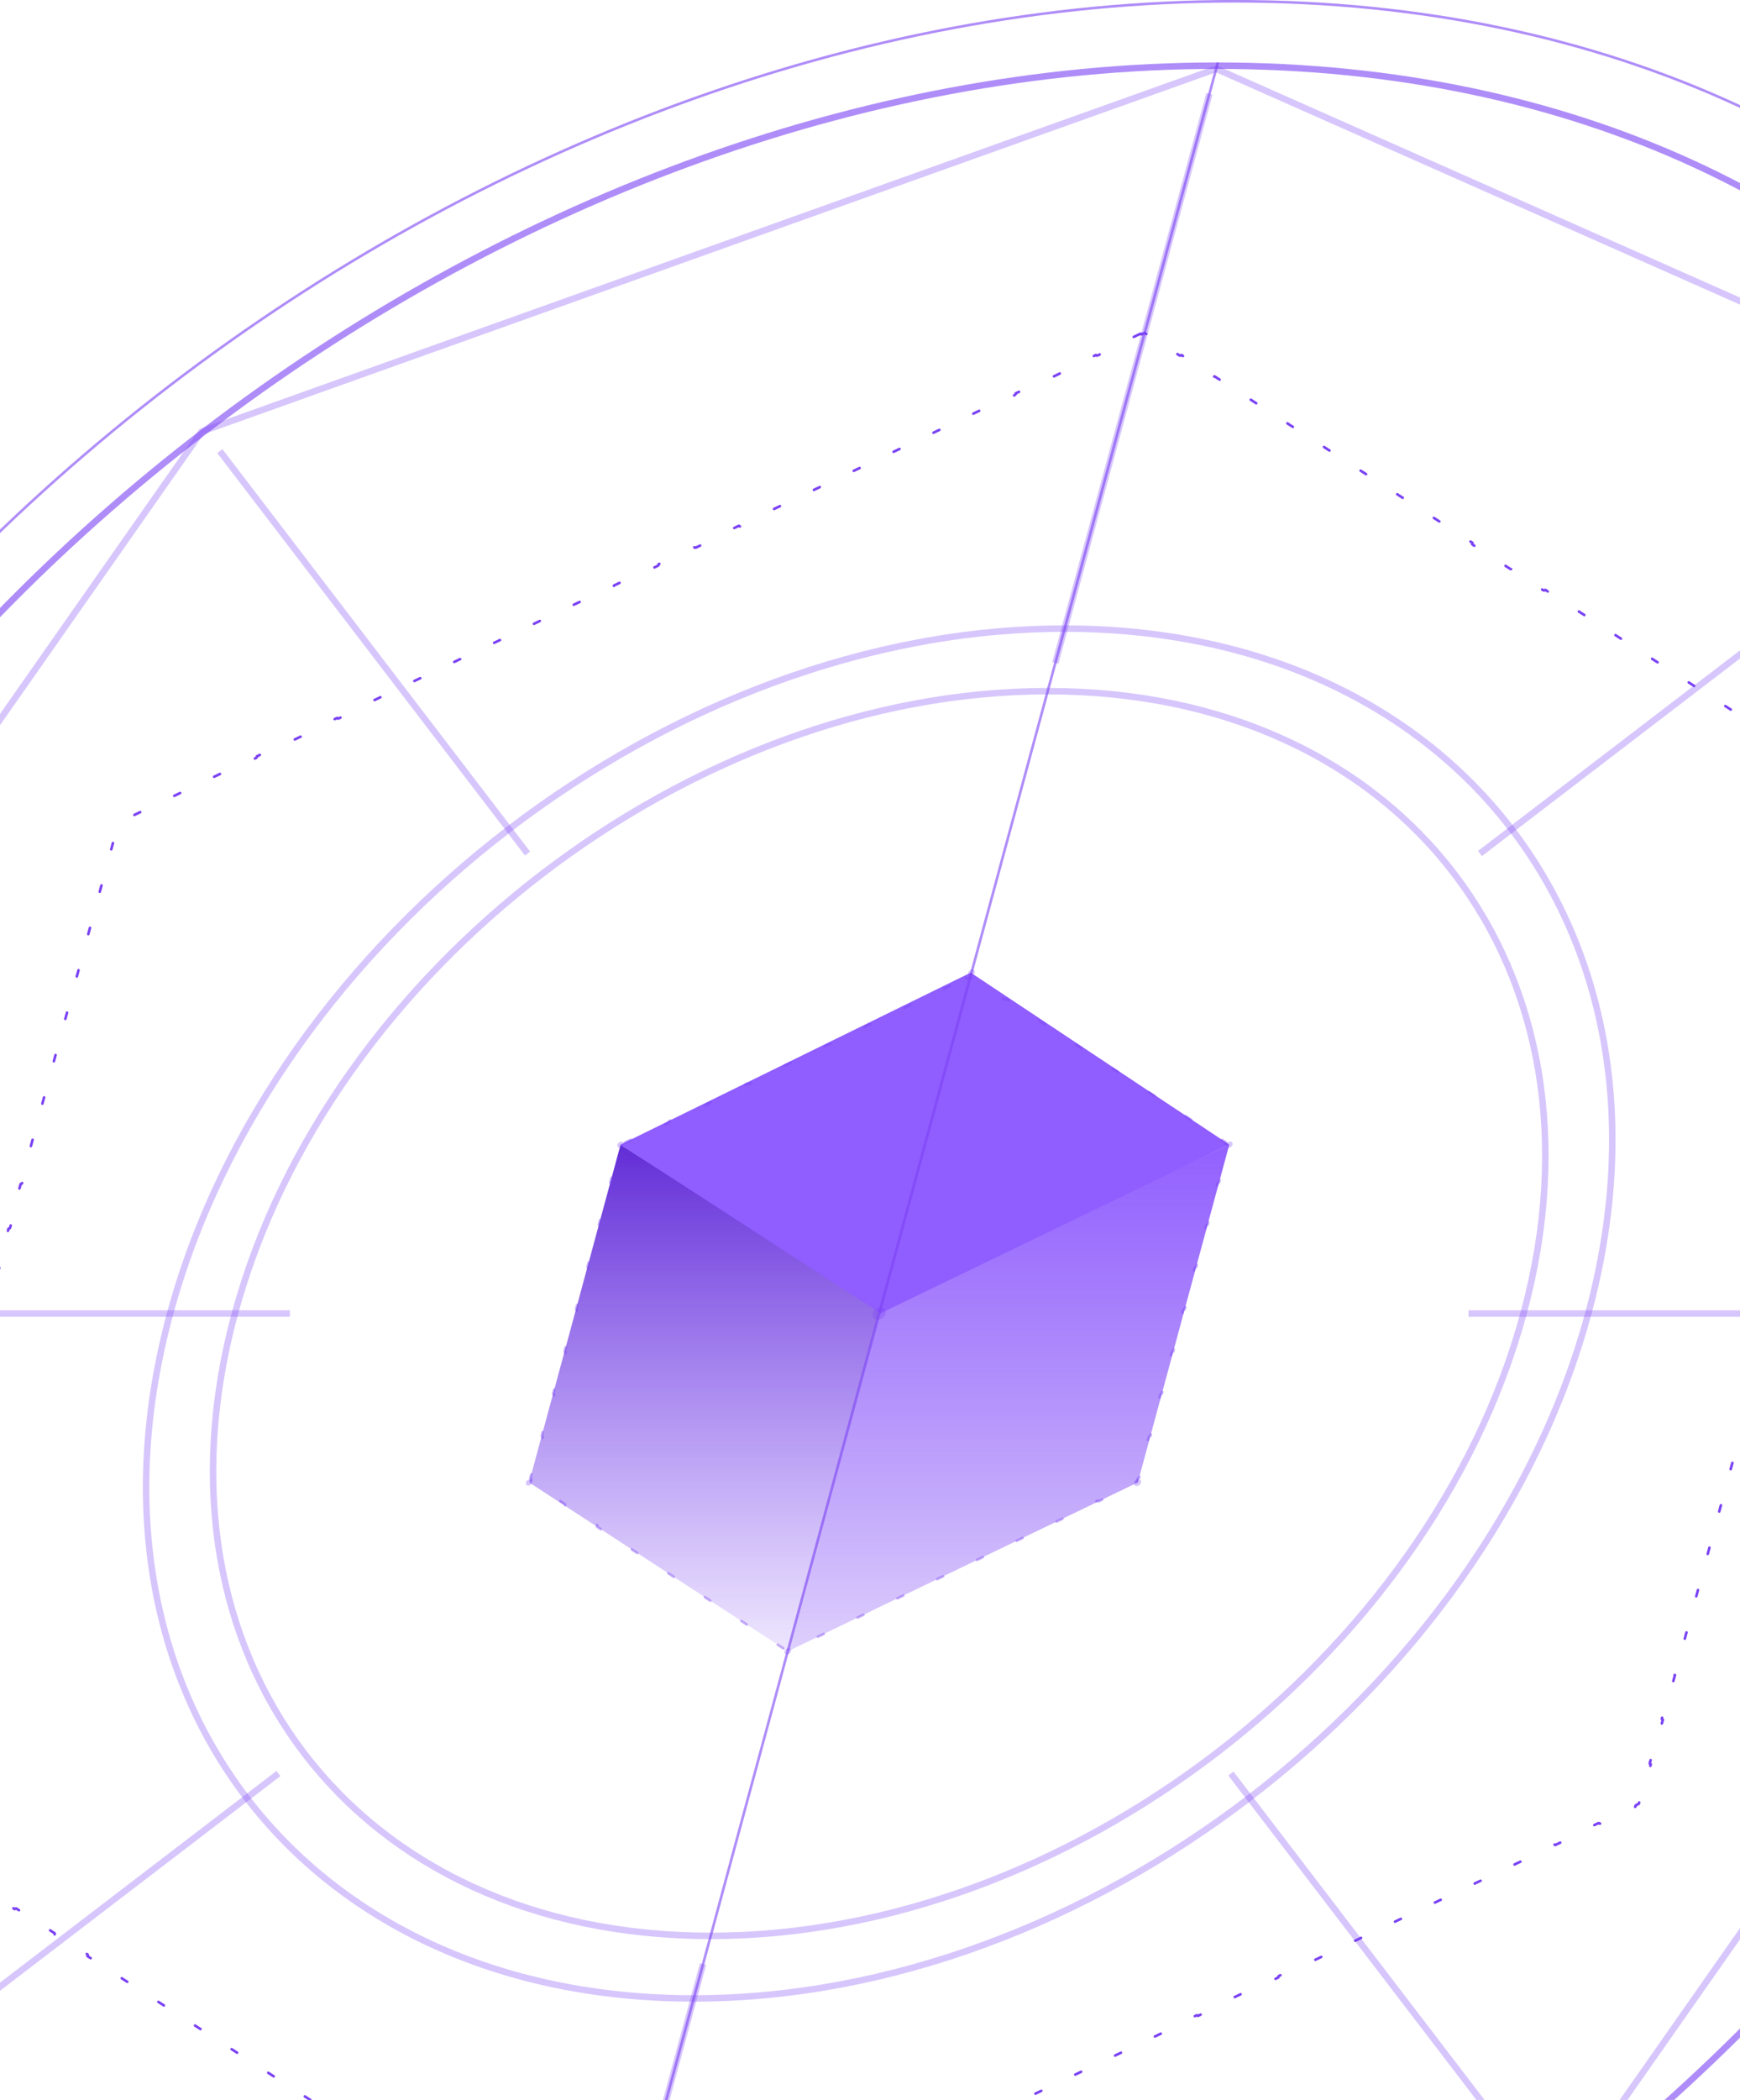 <svg width="301" height="363" viewBox="0 0 301 363" fill="none"
    xmlns="http://www.w3.org/2000/svg">
    <g clip-path="url(#clip0_1_1003)">
        <g clip-path="url(#clip1_1_1003)">
            <path d="M152.238 226.516L212.651 197.863L196.831 256.249L136.272 285.442L152.238 226.516Z" fill="url(#paint0_linear_1_1003)"/>
            <path d="M152.238 226.516L107.351 197.863L91.532 256.249L136.272 285.442L152.238 226.516Z" fill="url(#paint1_linear_1_1003)"/>
            <path d="M152.327 227.005L212.65 197.863L167.925 168.13L107.351 197.863L152.327 227.005Z" fill="#905DFF"/>
            <path opacity="0.4" d="M167.146 169.039C167.18 169.142 167.307 169.179 167.431 169.118L167.843 168.92L168.148 169.118C168.239 169.179 168.386 169.142 168.475 169.039L172.939 171.951C172.849 172.055 172.85 172.187 172.942 172.246L173.74 172.767C173.831 172.828 173.978 172.791 174.068 172.688L178.531 175.6C178.442 175.704 178.443 175.836 178.534 175.895L179.333 176.416C179.424 176.477 179.571 176.44 179.66 176.337L184.124 179.249C184.034 179.353 184.035 179.485 184.127 179.544L184.925 180.065C185.016 180.126 185.163 180.089 185.253 179.986L189.716 182.898C189.626 183.002 189.628 183.134 189.719 183.193L190.518 183.715C190.609 183.775 190.756 183.738 190.845 183.636L195.309 186.547C195.219 186.651 195.22 186.783 195.312 186.842L196.11 187.364C196.201 187.424 196.348 187.387 196.437 187.285L200.901 190.196C200.811 190.3 200.813 190.432 200.904 190.492L201.703 191.013C201.794 191.073 201.941 191.037 202.03 190.934L206.494 193.846C206.404 193.949 206.405 194.081 206.497 194.141L207.295 194.662C207.386 194.722 207.533 194.686 207.622 194.583L212.086 197.495C211.996 197.598 211.998 197.73 212.089 197.79L212.393 197.989L212.285 198.385C212.253 198.505 212.328 198.601 212.451 198.601L210.873 204.424C210.75 204.424 210.623 204.52 210.59 204.64L210.308 205.683C210.275 205.803 210.35 205.899 210.473 205.899L208.896 211.722C208.772 211.722 208.645 211.819 208.613 211.939L208.33 212.981C208.298 213.101 208.373 213.197 208.496 213.197L206.918 219.021C206.795 219.021 206.668 219.117 206.635 219.237L206.353 220.279C206.321 220.399 206.395 220.495 206.519 220.495L204.941 226.319C204.817 226.319 204.691 226.415 204.658 226.535L204.376 227.577C204.343 227.697 204.418 227.794 204.541 227.794L202.963 233.617C202.84 233.617 202.713 233.713 202.681 233.833L202.398 234.876C202.366 234.996 202.44 235.092 202.564 235.092L200.986 240.915C200.863 240.915 200.736 241.012 200.703 241.132L200.421 242.174C200.388 242.294 200.463 242.39 200.586 242.39L199.008 248.214C198.885 248.214 198.758 248.31 198.726 248.43L198.443 249.472C198.411 249.592 198.486 249.688 198.609 249.688L197.031 255.512C196.908 255.512 196.781 255.608 196.748 255.728L196.641 256.124L196.23 256.323C196.106 256.382 196.034 256.514 196.067 256.618L190.026 259.53C189.992 259.427 189.865 259.39 189.741 259.451L188.66 259.972C188.536 260.031 188.464 260.163 188.497 260.267L182.456 263.179C182.422 263.076 182.295 263.039 182.171 263.1L181.09 263.621C180.966 263.681 180.894 263.812 180.927 263.916L174.886 266.828C174.852 266.725 174.725 266.688 174.601 266.749L173.52 267.27C173.397 267.33 173.324 267.462 173.357 267.565L167.316 270.477C167.282 270.374 167.155 270.338 167.031 270.398L165.95 270.919C165.827 270.979 165.754 271.111 165.787 271.214L159.746 274.126C159.712 274.023 159.585 273.987 159.461 274.047L158.38 274.568C158.257 274.628 158.184 274.76 158.218 274.864L152.176 277.775C152.142 277.673 152.015 277.636 151.892 277.696L150.81 278.218C150.687 278.277 150.614 278.409 150.648 278.513L144.606 281.424C144.572 281.322 144.446 281.285 144.322 281.346L143.241 281.867C143.117 281.926 143.044 282.058 143.078 282.162L137.036 285.074C137.002 284.971 136.876 284.934 136.752 284.995L136.34 285.192L136.035 284.995C135.944 284.934 135.797 284.971 135.708 285.074L131.244 282.162C131.334 282.058 131.332 281.926 131.241 281.867L130.442 281.346C130.351 281.285 130.205 281.322 130.115 281.424L125.651 278.513C125.741 278.409 125.74 278.277 125.648 278.218L124.85 277.696C124.759 277.636 124.612 277.673 124.523 277.775L120.059 274.864C120.149 274.76 120.147 274.628 120.056 274.568L119.257 274.047C119.166 273.987 119.02 274.023 118.93 274.126L114.466 271.214C114.556 271.111 114.555 270.979 114.463 270.919L113.665 270.398C113.574 270.338 113.427 270.374 113.338 270.477L108.874 267.565C108.964 267.462 108.962 267.33 108.871 267.27L108.072 266.749C107.981 266.688 107.835 266.725 107.745 266.828L103.281 263.916C103.371 263.812 103.37 263.681 103.278 263.621L102.48 263.1C102.389 263.039 102.242 263.076 102.153 263.179L97.689 260.267C97.779 260.163 97.777 260.031 97.686 259.972L96.887 259.451C96.796 259.39 96.65 259.427 96.56 259.53L92.096 256.618C92.186 256.514 92.185 256.382 92.094 256.323L91.79 256.124L91.897 255.728C91.93 255.608 91.855 255.512 91.732 255.512L93.31 249.688C93.433 249.688 93.56 249.592 93.592 249.472L93.875 248.43C93.907 248.31 93.832 248.214 93.709 248.214L95.287 242.39C95.41 242.39 95.537 242.294 95.57 242.174L95.852 241.132C95.885 241.012 95.81 240.915 95.687 240.915L97.264 235.092C97.388 235.092 97.515 234.996 97.547 234.876L97.829 233.833C97.862 233.713 97.787 233.617 97.664 233.617L99.242 227.794C99.365 227.794 99.492 227.697 99.525 227.577L99.807 226.535C99.839 226.415 99.765 226.319 99.641 226.319L101.219 220.495C101.343 220.495 101.469 220.399 101.502 220.279L101.784 219.237C101.817 219.117 101.742 219.021 101.619 219.021L103.197 213.197C103.32 213.197 103.447 213.101 103.479 212.981L103.762 211.939C103.794 211.819 103.72 211.722 103.596 211.722L105.174 205.899C105.297 205.899 105.424 205.803 105.457 205.683L105.739 204.64C105.772 204.52 105.697 204.424 105.574 204.424L107.152 198.601C107.275 198.601 107.402 198.505 107.434 198.385L107.541 197.989L107.953 197.79C108.076 197.73 108.149 197.598 108.116 197.495L114.157 194.583C114.191 194.686 114.318 194.722 114.442 194.662L115.523 194.141C115.646 194.081 115.719 193.949 115.685 193.846L121.727 190.934C121.761 191.037 121.887 191.073 122.011 191.013L123.092 190.492C123.216 190.432 123.289 190.3 123.255 190.196L129.297 187.285C129.331 187.387 129.457 187.424 129.581 187.364L130.662 186.842C130.786 186.783 130.859 186.651 130.825 186.547L136.867 183.636C136.901 183.738 137.027 183.775 137.151 183.715L138.232 183.193C138.356 183.134 138.429 183.002 138.395 182.898L144.437 179.986C144.471 180.089 144.597 180.126 144.721 180.065L145.802 179.544C145.926 179.485 145.999 179.353 145.965 179.249L152.007 176.337C152.04 176.44 152.167 176.477 152.291 176.416L153.372 175.895C153.496 175.836 153.568 175.704 153.535 175.6L159.577 172.688C159.61 172.791 159.737 172.828 159.861 172.767L160.942 172.246C161.066 172.187 161.138 172.055 161.105 171.951L167.146 169.039Z" stroke="#7A42F4" stroke-width="0.448" stroke-linecap="round" stroke-linejoin="round" stroke-dasharray="1.12 6.72"/>
            <path d="M197.309 57.675C197.342 57.779 197.469 57.815 197.592 57.756L198.017 57.553L198.332 57.756C198.423 57.815 198.57 57.779 198.658 57.675L203.232 60.624C203.142 60.728 203.144 60.86 203.236 60.919L204.053 61.447C204.144 61.505 204.291 61.469 204.38 61.365L208.953 64.315C208.863 64.418 208.866 64.55 208.957 64.609L209.774 65.137C209.866 65.196 210.012 65.159 210.101 65.056L214.674 68.005C214.585 68.109 214.587 68.241 214.679 68.3L215.496 68.827C215.587 68.886 215.734 68.85 215.822 68.746L220.396 71.695C220.306 71.799 220.308 71.931 220.4 71.99L221.217 72.517C221.309 72.576 221.455 72.54 221.544 72.436L226.117 75.385C226.027 75.489 226.03 75.621 226.121 75.68L226.938 76.207C227.03 76.267 227.176 76.23 227.265 76.126L231.839 79.076C231.749 79.18 231.751 79.311 231.843 79.371L232.66 79.898C232.751 79.957 232.898 79.921 232.986 79.817L237.56 82.766C237.47 82.87 237.472 83.002 237.564 83.061L238.381 83.588C238.473 83.647 238.619 83.611 238.708 83.507L243.281 86.456C243.192 86.56 243.194 86.692 243.285 86.751L244.103 87.278C244.194 87.337 244.341 87.301 244.429 87.197L249.003 90.146C248.913 90.25 248.915 90.382 249.007 90.441L249.824 90.969C249.915 91.028 250.062 90.991 250.151 90.888L254.724 93.837C254.634 93.941 254.637 94.073 254.728 94.132L255.545 94.659C255.637 94.718 255.783 94.681 255.872 94.578L260.445 97.527C260.356 97.631 260.358 97.763 260.45 97.822L261.267 98.349C261.358 98.408 261.505 98.372 261.593 98.268L266.167 101.217C266.077 101.321 266.079 101.453 266.171 101.512L266.988 102.039C267.08 102.098 267.226 102.062 267.315 101.958L271.888 104.907C271.798 105.011 271.801 105.143 271.892 105.202L272.709 105.73C272.801 105.789 272.947 105.752 273.036 105.648L277.61 108.598C277.52 108.702 277.522 108.833 277.614 108.893L278.431 109.42C278.522 109.479 278.669 109.442 278.758 109.338L283.331 112.288C283.241 112.392 283.243 112.524 283.335 112.583L284.152 113.11C284.244 113.169 284.39 113.132 284.479 113.029L289.052 115.978C288.963 116.082 288.965 116.214 289.056 116.273L289.874 116.8C289.965 116.859 290.112 116.823 290.2 116.719L294.774 119.668C294.684 119.772 294.686 119.904 294.778 119.964L295.595 120.49C295.686 120.55 295.833 120.513 295.922 120.409L300.495 123.359C300.405 123.462 300.408 123.594 300.499 123.654L301.316 124.18C301.408 124.24 301.554 124.203 301.643 124.099L306.216 127.049C306.127 127.153 306.129 127.285 306.22 127.344L307.038 127.871C307.129 127.93 307.276 127.894 307.364 127.791L311.938 130.739C311.848 130.843 311.85 130.975 311.942 131.034L312.759 131.561C312.851 131.62 312.997 131.585 313.086 131.481L317.659 134.429C317.569 134.533 317.572 134.665 317.663 134.724L318.48 135.252C318.572 135.31 318.718 135.275 318.807 135.171L323.381 138.119C323.291 138.223 323.293 138.355 323.385 138.415L324.202 138.942C324.293 139.001 324.44 138.965 324.528 138.861L329.102 141.81C329.012 141.913 329.015 142.045 329.106 142.105L329.418 142.306L329.302 142.732C329.27 142.851 329.345 142.948 329.468 142.948L327.793 149.13C327.67 149.13 327.543 149.226 327.51 149.346L327.212 150.448C327.179 150.568 327.254 150.664 327.377 150.664L325.703 156.845C325.579 156.845 325.452 156.942 325.42 157.061L325.121 158.164C325.089 158.283 325.164 158.379 325.287 158.379L323.612 164.561C323.489 164.561 323.362 164.658 323.329 164.777L323.031 165.88C322.998 165.999 323.073 166.096 323.196 166.096L321.521 172.277C321.398 172.277 321.271 172.374 321.239 172.494L320.94 173.595C320.908 173.715 320.982 173.812 321.106 173.812L319.431 179.993C319.308 179.993 319.18 180.09 319.148 180.209L318.849 181.312C318.817 181.431 318.892 181.528 319.015 181.528L317.34 187.709C317.217 187.709 317.09 187.806 317.058 187.925L316.759 189.028C316.727 189.147 316.801 189.244 316.924 189.244L315.249 195.425C315.126 195.425 314.999 195.521 314.967 195.641L314.668 196.743C314.636 196.863 314.711 196.959 314.834 196.959L313.159 203.141C313.036 203.141 312.909 203.238 312.876 203.357L312.578 204.46C312.545 204.579 312.62 204.676 312.743 204.676L311.068 210.857C310.945 210.857 310.818 210.954 310.786 211.074L310.487 212.175C310.455 212.294 310.529 212.392 310.653 212.392L308.978 218.573C308.854 218.573 308.728 218.669 308.695 218.789L308.397 219.891C308.364 220.011 308.439 220.107 308.562 220.107L306.887 226.289C306.764 226.289 306.637 226.386 306.605 226.505L306.306 227.608C306.274 227.727 306.348 227.824 306.471 227.824L304.796 234.005C304.673 234.005 304.546 234.102 304.514 234.222L304.215 235.323C304.183 235.443 304.258 235.54 304.381 235.54L302.706 241.721C302.583 241.721 302.456 241.818 302.423 241.937L302.125 243.039C302.092 243.159 302.167 243.255 302.29 243.255L300.615 249.437C300.492 249.437 300.365 249.534 300.333 249.653L300.034 250.756C300.002 250.875 300.076 250.972 300.199 250.972L298.525 257.153C298.401 257.153 298.275 257.249 298.242 257.369L297.943 258.471C297.911 258.591 297.986 258.687 298.109 258.687L296.434 264.869C296.311 264.869 296.184 264.966 296.152 265.085L295.853 266.188C295.82 266.307 295.895 266.404 296.018 266.404L294.344 272.584C294.22 272.584 294.093 272.682 294.061 272.801L293.762 273.903C293.73 274.022 293.804 274.12 293.928 274.12L292.253 280.301C292.13 280.301 292.003 280.397 291.97 280.517L291.672 281.619C291.639 281.739 291.714 281.835 291.837 281.835L290.162 288.017C290.039 288.017 289.912 288.114 289.88 288.233L289.581 289.336C289.549 289.455 289.623 289.552 289.746 289.552L288.072 295.733C287.948 295.733 287.821 295.83 287.789 295.95L287.49 297.051C287.458 297.17 287.533 297.268 287.656 297.268L285.981 303.449C285.858 303.449 285.731 303.545 285.698 303.665L285.4 304.767C285.367 304.887 285.442 304.983 285.565 304.983L283.891 311.164C283.767 311.164 283.64 311.262 283.608 311.381L283.493 311.807L283.072 312.008C282.948 312.067 282.874 312.199 282.908 312.303L276.736 315.251C276.704 315.148 276.577 315.112 276.454 315.17L275.351 315.698C275.227 315.758 275.153 315.889 275.187 315.993L269.015 318.942C268.983 318.838 268.856 318.802 268.733 318.861L267.63 319.388C267.506 319.448 267.432 319.58 267.466 319.683L261.294 322.632C261.262 322.528 261.135 322.492 261.011 322.552L259.909 323.078C259.785 323.138 259.711 323.27 259.745 323.374L253.573 326.323C253.54 326.219 253.414 326.183 253.29 326.242L252.187 326.769C252.064 326.828 251.99 326.96 252.023 327.064L245.852 330.013C245.819 329.91 245.693 329.873 245.569 329.932L244.466 330.459C244.343 330.518 244.269 330.65 244.302 330.754L238.131 333.704C238.098 333.6 237.972 333.563 237.848 333.623L236.745 334.149C236.622 334.209 236.548 334.34 236.581 334.444L230.41 337.394C230.377 337.29 230.251 337.253 230.127 337.313L229.024 337.839C228.901 337.899 228.827 338.031 228.86 338.134L222.689 341.084C222.656 340.98 222.53 340.943 222.406 341.003L221.303 341.529C221.18 341.589 221.106 341.721 221.139 341.825L214.968 344.774C214.935 344.67 214.808 344.634 214.685 344.693L213.582 345.22C213.458 345.279 213.385 345.411 213.418 345.515L207.246 348.464C207.214 348.361 207.087 348.324 206.964 348.383L205.861 348.91C205.737 348.969 205.664 349.101 205.697 349.205L199.525 352.155C199.493 352.051 199.366 352.014 199.243 352.074L198.14 352.6C198.016 352.66 197.943 352.791 197.976 352.895L191.804 355.845C191.772 355.741 191.645 355.704 191.522 355.764L190.419 356.29C190.295 356.35 190.221 356.482 190.255 356.585L184.083 359.535C184.051 359.431 183.924 359.394 183.801 359.454L182.698 359.982C182.574 360.04 182.5 360.172 182.534 360.276L176.362 363.225C176.33 363.121 176.203 363.085 176.079 363.144L174.976 363.672C174.853 363.73 174.779 363.862 174.813 363.966L168.641 366.915C168.609 366.812 168.482 366.775 168.358 366.834L167.255 367.362C167.132 367.42 167.058 367.552 167.092 367.656L160.92 370.606C160.888 370.502 160.761 370.465 160.637 370.525L159.534 371.052C159.411 371.111 159.337 371.242 159.371 371.346L153.199 374.296C153.167 374.192 153.04 374.155 152.916 374.215L151.813 374.742C151.69 374.801 151.616 374.933 151.65 375.037L145.478 377.986C145.446 377.882 145.319 377.847 145.195 377.905L144.092 378.433C143.969 378.491 143.895 378.623 143.928 378.727L137.757 381.676C137.724 381.572 137.597 381.537 137.474 381.595L136.371 382.123C136.248 382.181 136.174 382.313 136.207 382.418L130.036 385.366C130.003 385.263 129.876 385.227 129.753 385.285L128.65 385.813C128.527 385.871 128.453 386.004 128.486 386.108L122.315 389.057C122.282 388.953 122.155 388.917 122.032 388.976L120.929 389.503C120.806 389.562 120.732 389.695 120.765 389.798L114.594 392.747C114.561 392.643 114.434 392.607 114.311 392.666L113.208 393.193C113.084 393.253 113.01 393.385 113.044 393.489L106.873 396.437C106.84 396.333 106.713 396.298 106.59 396.356L106.165 396.559L105.85 396.356C105.759 396.298 105.612 396.333 105.524 396.437L100.95 393.489C101.04 393.385 101.038 393.253 100.946 393.193L100.129 392.666C100.037 392.607 99.891 392.643 99.802 392.747L95.229 389.798C95.319 389.695 95.317 389.562 95.225 389.503L94.408 388.976C94.316 388.917 94.17 388.953 94.081 389.057L89.507 386.108C89.597 386.004 89.595 385.871 89.503 385.813L88.686 385.285C88.595 385.227 88.448 385.263 88.36 385.366L83.786 382.418C83.876 382.314 83.874 382.181 83.782 382.123L82.965 381.595C82.873 381.537 82.727 381.572 82.638 381.676L78.065 378.727C78.155 378.623 78.152 378.491 78.061 378.433L77.244 377.905C77.152 377.847 77.005 377.882 76.917 377.986L72.344 375.037C72.433 374.933 72.431 374.801 72.339 374.742L71.522 374.215C71.431 374.155 71.284 374.192 71.195 374.296L66.622 371.346C66.712 371.242 66.71 371.111 66.618 371.052L65.801 370.525C65.709 370.465 65.563 370.502 65.474 370.606L60.901 367.656C60.99 367.552 60.988 367.42 60.896 367.362L60.079 366.834C59.988 366.775 59.841 366.812 59.753 366.915L55.179 363.966C55.269 363.862 55.267 363.73 55.175 363.672L54.358 363.144C54.267 363.085 54.12 363.121 54.031 363.225L49.458 360.276C49.548 360.172 49.545 360.04 49.454 359.982L48.637 359.454C48.545 359.394 48.399 359.431 48.31 359.535L43.737 356.585C43.826 356.482 43.824 356.35 43.733 356.29L42.915 355.764C42.824 355.704 42.677 355.741 42.589 355.845L38.015 352.895C38.105 352.791 38.103 352.66 38.011 352.6L37.194 352.074C37.102 352.014 36.956 352.051 36.867 352.155L32.294 349.205C32.384 349.101 32.381 348.969 32.29 348.91L31.473 348.383C31.381 348.324 31.234 348.361 31.146 348.464L26.573 345.515C26.662 345.411 26.66 345.279 26.568 345.22L25.751 344.693C25.66 344.634 25.513 344.67 25.424 344.774L20.851 341.825C20.941 341.721 20.939 341.589 20.847 341.529L20.03 341.003C19.938 340.943 19.792 340.98 19.703 341.084L15.13 338.134C15.219 338.031 15.217 337.899 15.126 337.839L14.308 337.313C14.217 337.253 14.07 337.29 13.982 337.394L9.408 334.444C9.498 334.34 9.496 334.209 9.404 334.149L8.587 333.623C8.495 333.563 8.349 333.6 8.26 333.704L3.687 330.754C3.777 330.65 3.774 330.518 3.683 330.459L2.866 329.932C2.774 329.873 2.627 329.91 2.539 330.013L-2.034 327.064C-1.945 326.96 -1.947 326.828 -2.038 326.769L-2.856 326.242C-2.947 326.183 -3.094 326.219 -3.183 326.323L-7.755 323.374C-7.666 323.27 -7.668 323.138 -7.759 323.078L-8.577 322.552C-8.668 322.492 -8.815 322.528 -8.904 322.632L-13.477 319.683C-13.387 319.58 -13.389 319.448 -13.481 319.388L-14.298 318.861C-14.39 318.802 -14.536 318.838 -14.626 318.942L-19.198 315.993C-19.109 315.889 -19.111 315.758 -19.202 315.698L-20.019 315.17C-20.111 315.112 -20.258 315.148 -20.347 315.251L-24.92 312.303C-24.83 312.199 -24.832 312.067 -24.924 312.008L-25.236 311.807L-25.12 311.381C-25.088 311.262 -25.162 311.164 -25.286 311.164L-23.611 304.983C-23.487 304.983 -23.361 304.887 -23.328 304.767L-23.03 303.665C-22.997 303.545 -23.072 303.449 -23.195 303.449L-21.521 297.268C-21.397 297.268 -21.27 297.17 -21.238 297.051L-20.939 295.95C-20.907 295.83 -20.981 295.733 -21.105 295.733L-19.43 289.552C-19.306 289.552 -19.18 289.455 -19.148 289.336L-18.849 288.233C-18.817 288.114 -18.89 288.017 -19.014 288.017L-17.339 281.835C-17.215 281.835 -17.089 281.739 -17.057 281.619L-16.758 280.517C-16.726 280.397 -16.8 280.301 -16.924 280.301L-15.249 274.12C-15.125 274.12 -14.998 274.022 -14.966 273.903L-14.667 272.801C-14.635 272.682 -14.709 272.584 -14.833 272.584L-13.158 266.404C-13.035 266.404 -12.908 266.307 -12.876 266.188L-12.577 265.085C-12.545 264.966 -12.619 264.869 -12.742 264.869L-11.068 258.687C-10.944 258.687 -10.817 258.591 -10.785 258.471L-10.486 257.369C-10.454 257.249 -10.528 257.153 -10.652 257.153L-8.977 250.972C-8.853 250.972 -8.727 250.875 -8.694 250.756L-8.396 249.653C-8.363 249.534 -8.437 249.437 -8.561 249.437L-6.886 243.255C-6.762 243.255 -6.636 243.159 -6.604 243.039L-6.305 241.937C-6.273 241.818 -6.347 241.721 -6.471 241.721L-4.796 235.54C-4.672 235.54 -4.546 235.443 -4.513 235.323L-4.215 234.222C-4.182 234.102 -4.256 234.005 -4.38 234.005L-2.705 227.824C-2.581 227.824 -2.455 227.727 -2.423 227.608L-2.124 226.505C-2.092 226.386 -2.165 226.289 -2.289 226.289L-0.614 220.107C-0.491 220.107 -0.364 220.011 -0.332 219.891L-0.033 218.789C-0.001 218.669 -0.075 218.573 -0.199 218.573L1.476 212.392C1.6 212.392 1.726 212.294 1.759 212.175L2.057 211.074C2.09 210.954 2.015 210.857 1.892 210.857L3.567 204.676C3.69 204.676 3.817 204.579 3.849 204.46L4.148 203.357C4.18 203.238 4.106 203.141 3.983 203.141L5.657 196.959C5.781 196.959 5.907 196.863 5.94 196.743L6.238 195.641C6.271 195.521 6.197 195.425 6.073 195.425L7.748 189.244C7.872 189.244 7.998 189.147 8.03 189.028L8.329 187.925C8.361 187.806 8.288 187.709 8.164 187.709L9.838 181.528C9.962 181.528 10.089 181.431 10.121 181.312L10.42 180.209C10.452 180.09 10.378 179.993 10.254 179.993L11.929 173.812C12.053 173.812 12.179 173.715 12.212 173.595L12.51 172.494C12.543 172.374 12.469 172.277 12.345 172.277L14.02 166.096C14.143 166.096 14.27 165.999 14.302 165.88L14.601 164.777C14.633 164.658 14.559 164.561 14.436 164.561L16.11 158.379C16.234 158.379 16.36 158.283 16.393 158.163L16.692 157.061C16.724 156.942 16.65 156.845 16.526 156.845L18.201 150.664C18.325 150.664 18.451 150.568 18.483 150.448L18.782 149.346C18.814 149.226 18.74 149.13 18.617 149.13L20.291 142.948C20.415 142.948 20.542 142.851 20.574 142.732L20.689 142.306L21.111 142.105C21.234 142.045 21.308 141.913 21.275 141.81L27.445 138.861C27.478 138.965 27.605 139.001 27.729 138.942L28.832 138.415C28.956 138.355 29.029 138.223 28.996 138.119L35.166 135.171C35.199 135.275 35.326 135.31 35.45 135.252L36.553 134.724C36.677 134.665 36.75 134.533 36.717 134.429L42.887 131.481C42.92 131.585 43.047 131.62 43.171 131.562L44.274 131.034C44.398 130.975 44.471 130.843 44.438 130.739L50.608 127.791C50.641 127.894 50.769 127.93 50.892 127.871L51.995 127.344C52.119 127.285 52.192 127.153 52.159 127.049L58.33 124.099C58.362 124.203 58.489 124.24 58.613 124.18L59.716 123.654C59.839 123.594 59.913 123.462 59.88 123.359L66.051 120.409C66.084 120.513 66.21 120.55 66.334 120.49L67.437 119.964C67.56 119.904 67.634 119.772 67.601 119.668L73.772 116.719C73.805 116.823 73.931 116.859 74.055 116.8L75.158 116.273C75.281 116.214 75.355 116.082 75.322 115.978L81.493 113.029C81.526 113.132 81.652 113.169 81.776 113.11L82.879 112.583C83.002 112.524 83.076 112.392 83.043 112.288L89.214 109.338C89.247 109.442 89.374 109.479 89.497 109.42L90.6 108.893C90.724 108.833 90.797 108.702 90.764 108.598L96.935 105.648C96.968 105.752 97.095 105.789 97.218 105.73L98.321 105.202C98.445 105.143 98.518 105.011 98.485 104.907L104.657 101.958C104.689 102.062 104.816 102.098 104.939 102.039L106.042 101.512C106.166 101.453 106.239 101.321 106.206 101.217L112.378 98.268C112.41 98.372 112.537 98.408 112.66 98.349L113.763 97.822C113.887 97.763 113.961 97.631 113.927 97.527L120.099 94.578C120.131 94.681 120.258 94.718 120.381 94.659L121.484 94.132C121.608 94.073 121.682 93.941 121.648 93.837L127.82 90.888C127.852 90.991 127.979 91.028 128.102 90.969L129.205 90.441C129.329 90.382 129.403 90.25 129.369 90.146L135.541 87.197C135.573 87.301 135.7 87.337 135.824 87.278L136.926 86.751C137.05 86.692 137.124 86.56 137.09 86.456L143.262 83.507C143.294 83.611 143.421 83.647 143.545 83.588L144.647 83.061C144.771 83.002 144.845 82.87 144.811 82.766L150.983 79.817C151.015 79.921 151.142 79.957 151.266 79.898L152.369 79.371C152.492 79.311 152.566 79.18 152.533 79.076L158.704 76.126C158.736 76.23 158.863 76.267 158.987 76.207L160.09 75.68C160.213 75.621 160.287 75.489 160.254 75.385L166.425 72.436C166.458 72.54 166.584 72.576 166.708 72.517L167.811 71.99C167.934 71.931 168.008 71.799 167.975 71.695L174.146 68.746C174.179 68.85 174.305 68.886 174.429 68.827L175.532 68.3C175.655 68.241 175.729 68.109 175.696 68.005L181.867 65.056C181.9 65.159 182.027 65.196 182.15 65.137L183.253 64.609C183.376 64.55 183.45 64.418 183.417 64.315L189.588 61.365C189.621 61.469 189.748 61.505 189.871 61.447L190.974 60.919C191.098 60.86 191.171 60.728 191.138 60.624L197.309 57.675Z" stroke="#7A42F4" stroke-width="0.448" stroke-linecap="round" stroke-linejoin="round" stroke-dasharray="1.12 6.72"/>
            <path opacity="0.6" d="M-71.39 227.057C-39.112 107.927 87.11 11.353 210.535 11.353C333.96 11.353 407.85 107.927 375.572 227.057C343.294 346.187 217.073 442.76 93.647 442.76C-29.777 442.76 -103.667 346.187 -71.39 227.057Z" stroke="#7A42F4" stroke-width="1.12"/>
            <path opacity="0.6" d="M387.11 227.056C421.054 101.776 343.35 0.216 213.552 0.216C83.755 0.216 -48.984 101.776 -82.928 227.056C-116.872 352.337 -39.167 453.896 90.63 453.896C220.427 453.896 353.166 352.337 387.11 227.056Z" stroke="#7A42F4" stroke-width="0.448"/>
            <path opacity="0.6" d="M210.681 10.812L93.794 442.219" stroke="#7A42F4" stroke-width="0.448"/>
            <path opacity="0.3" d="M167.497 168.13C167.578 167.832 167.894 167.589 168.203 167.589C168.513 167.589 168.698 167.832 168.617 168.13C168.536 168.428 168.22 168.671 167.91 168.671C167.601 168.671 167.416 168.428 167.497 168.13Z" fill="#7A42F4"/>
            <path opacity="0.3" d="M107.205 198.404C106.896 198.404 106.711 198.162 106.791 197.863C106.872 197.565 107.189 197.323 107.498 197.323C107.807 197.323 107.992 197.565 107.912 197.863C107.831 198.162 107.514 198.404 107.205 198.404Z" fill="#7A42F4"/>
            <path opacity="0.3" d="M91.385 256.79C91.076 256.79 90.891 256.548 90.972 256.249C91.053 255.951 91.369 255.708 91.678 255.708C91.988 255.708 92.173 255.951 92.092 256.249C92.011 256.548 91.695 256.79 91.385 256.79Z" fill="#7A42F4"/>
            <path opacity="0.3" d="M153.212 227.056C153.373 226.459 153.003 225.975 152.384 225.975C151.766 225.975 151.133 226.459 150.971 227.056C150.809 227.653 151.18 228.138 151.798 228.138C152.417 228.138 153.05 227.653 153.212 227.056Z" fill="#7A42F4"/>
            <path opacity="0.3" d="M135.712 285.442C135.792 285.144 136.109 284.902 136.418 284.902C136.727 284.902 136.913 285.144 136.832 285.442C136.751 285.741 136.434 285.983 136.125 285.983C135.816 285.983 135.631 285.741 135.712 285.442Z" fill="#7A42F4"/>
            <path opacity="0.3" d="M212.504 198.404C212.195 198.404 212.009 198.162 212.09 197.863C212.171 197.565 212.487 197.323 212.797 197.323C213.106 197.323 213.291 197.565 213.21 197.863C213.129 198.162 212.813 198.404 212.504 198.404Z" fill="#7A42F4"/>
            <path opacity="0.3" d="M196.618 256.874C196.284 256.874 196.085 256.612 196.172 256.291C196.259 255.969 196.6 255.708 196.934 255.708C197.268 255.708 197.467 255.969 197.38 256.291C197.293 256.612 196.952 256.874 196.618 256.874Z" fill="#7A42F4"/>
            <path opacity="0.3" d="M254.03 227.056H370.531" stroke="#7A42F4" stroke-width="1.12"/>
            <path opacity="0.3" d="M121.624 339.503L94.966 437.895" stroke="#7A42F4" stroke-width="1.12"/>
            <path opacity="0.3" d="M48.169 306.568L-42.763 376.142" stroke="#7A42F4" stroke-width="1.12"/>
            <path opacity="0.3" d="M212.927 306.568L266.158 376.142" stroke="#7A42F4" stroke-width="1.12"/>
            <path opacity="0.3" d="M50.153 227.056H-66.349" stroke="#7A42F4" stroke-width="1.12"/>
            <path opacity="0.3" d="M182.558 114.609L209.217 16.218" stroke="#7A42F4" stroke-width="1.12"/>
            <path opacity="0.3" d="M256.013 147.545L346.945 77.971" stroke="#7A42F4" stroke-width="1.12"/>
            <path opacity="0.3" d="M91.256 147.545L38.025 77.971" stroke="#7A42F4" stroke-width="1.12"/>
            <path opacity="0.3" d="M263.552 227.056C279.65 167.641 242.798 119.475 181.24 119.475C119.682 119.475 56.729 167.641 40.631 227.056C24.533 286.472 61.385 334.638 122.943 334.638C184.501 334.638 247.453 286.472 263.552 227.056Z" stroke="#7A42F4" stroke-width="1.12"/>
            <path opacity="0.3" d="M274.753 227.057C292.47 161.669 251.914 108.663 184.169 108.663C116.425 108.663 47.145 161.669 29.429 227.057C11.712 292.444 52.268 345.45 120.013 345.45C187.757 345.45 257.037 292.444 274.753 227.057Z" stroke="#7A42F4" stroke-width="1.12"/>
            <path opacity="0.3" d="M34.888 74.604L-71.95 227.056L-47.724 379.508L93.794 442.219L269.294 379.508L376.132 227.056L351.906 74.604L210.388 11.893L34.888 74.604Z" stroke="#7A42F4" stroke-width="1.12"/>
        </g>
    </g>
    <defs>
        <linearGradient id="paint0_linear_1_1003" x1="186.326" y1="197.863" x2="186.326" y2="285.442" gradientUnits="userSpaceOnUse">
            <stop stop-color="#9361FF"/>
            <stop offset="1" stop-color="#7A42F4" stop-opacity="0.25"/>
        </linearGradient>
        <linearGradient id="paint1_linear_1_1003" x1="133.676" y1="197.863" x2="133.676" y2="285.442" gradientUnits="userSpaceOnUse">
            <stop stop-color="#622DD6"/>
            <stop offset="1" stop-color="#7A42F4" stop-opacity="0.13"/>
        </linearGradient>
        <clipPath id="clip0_1_1003">
            <rect width="414.476" height="438" fill="white" transform="translate(-55.238)"/>
        </clipPath>
        <clipPath id="clip1_1_1003">
            <rect width="470.486" height="470.486" fill="white" transform="matrix(1 0 -0.262 0.965 -21.632 0)"/>
        </clipPath>
    </defs>
</svg>
